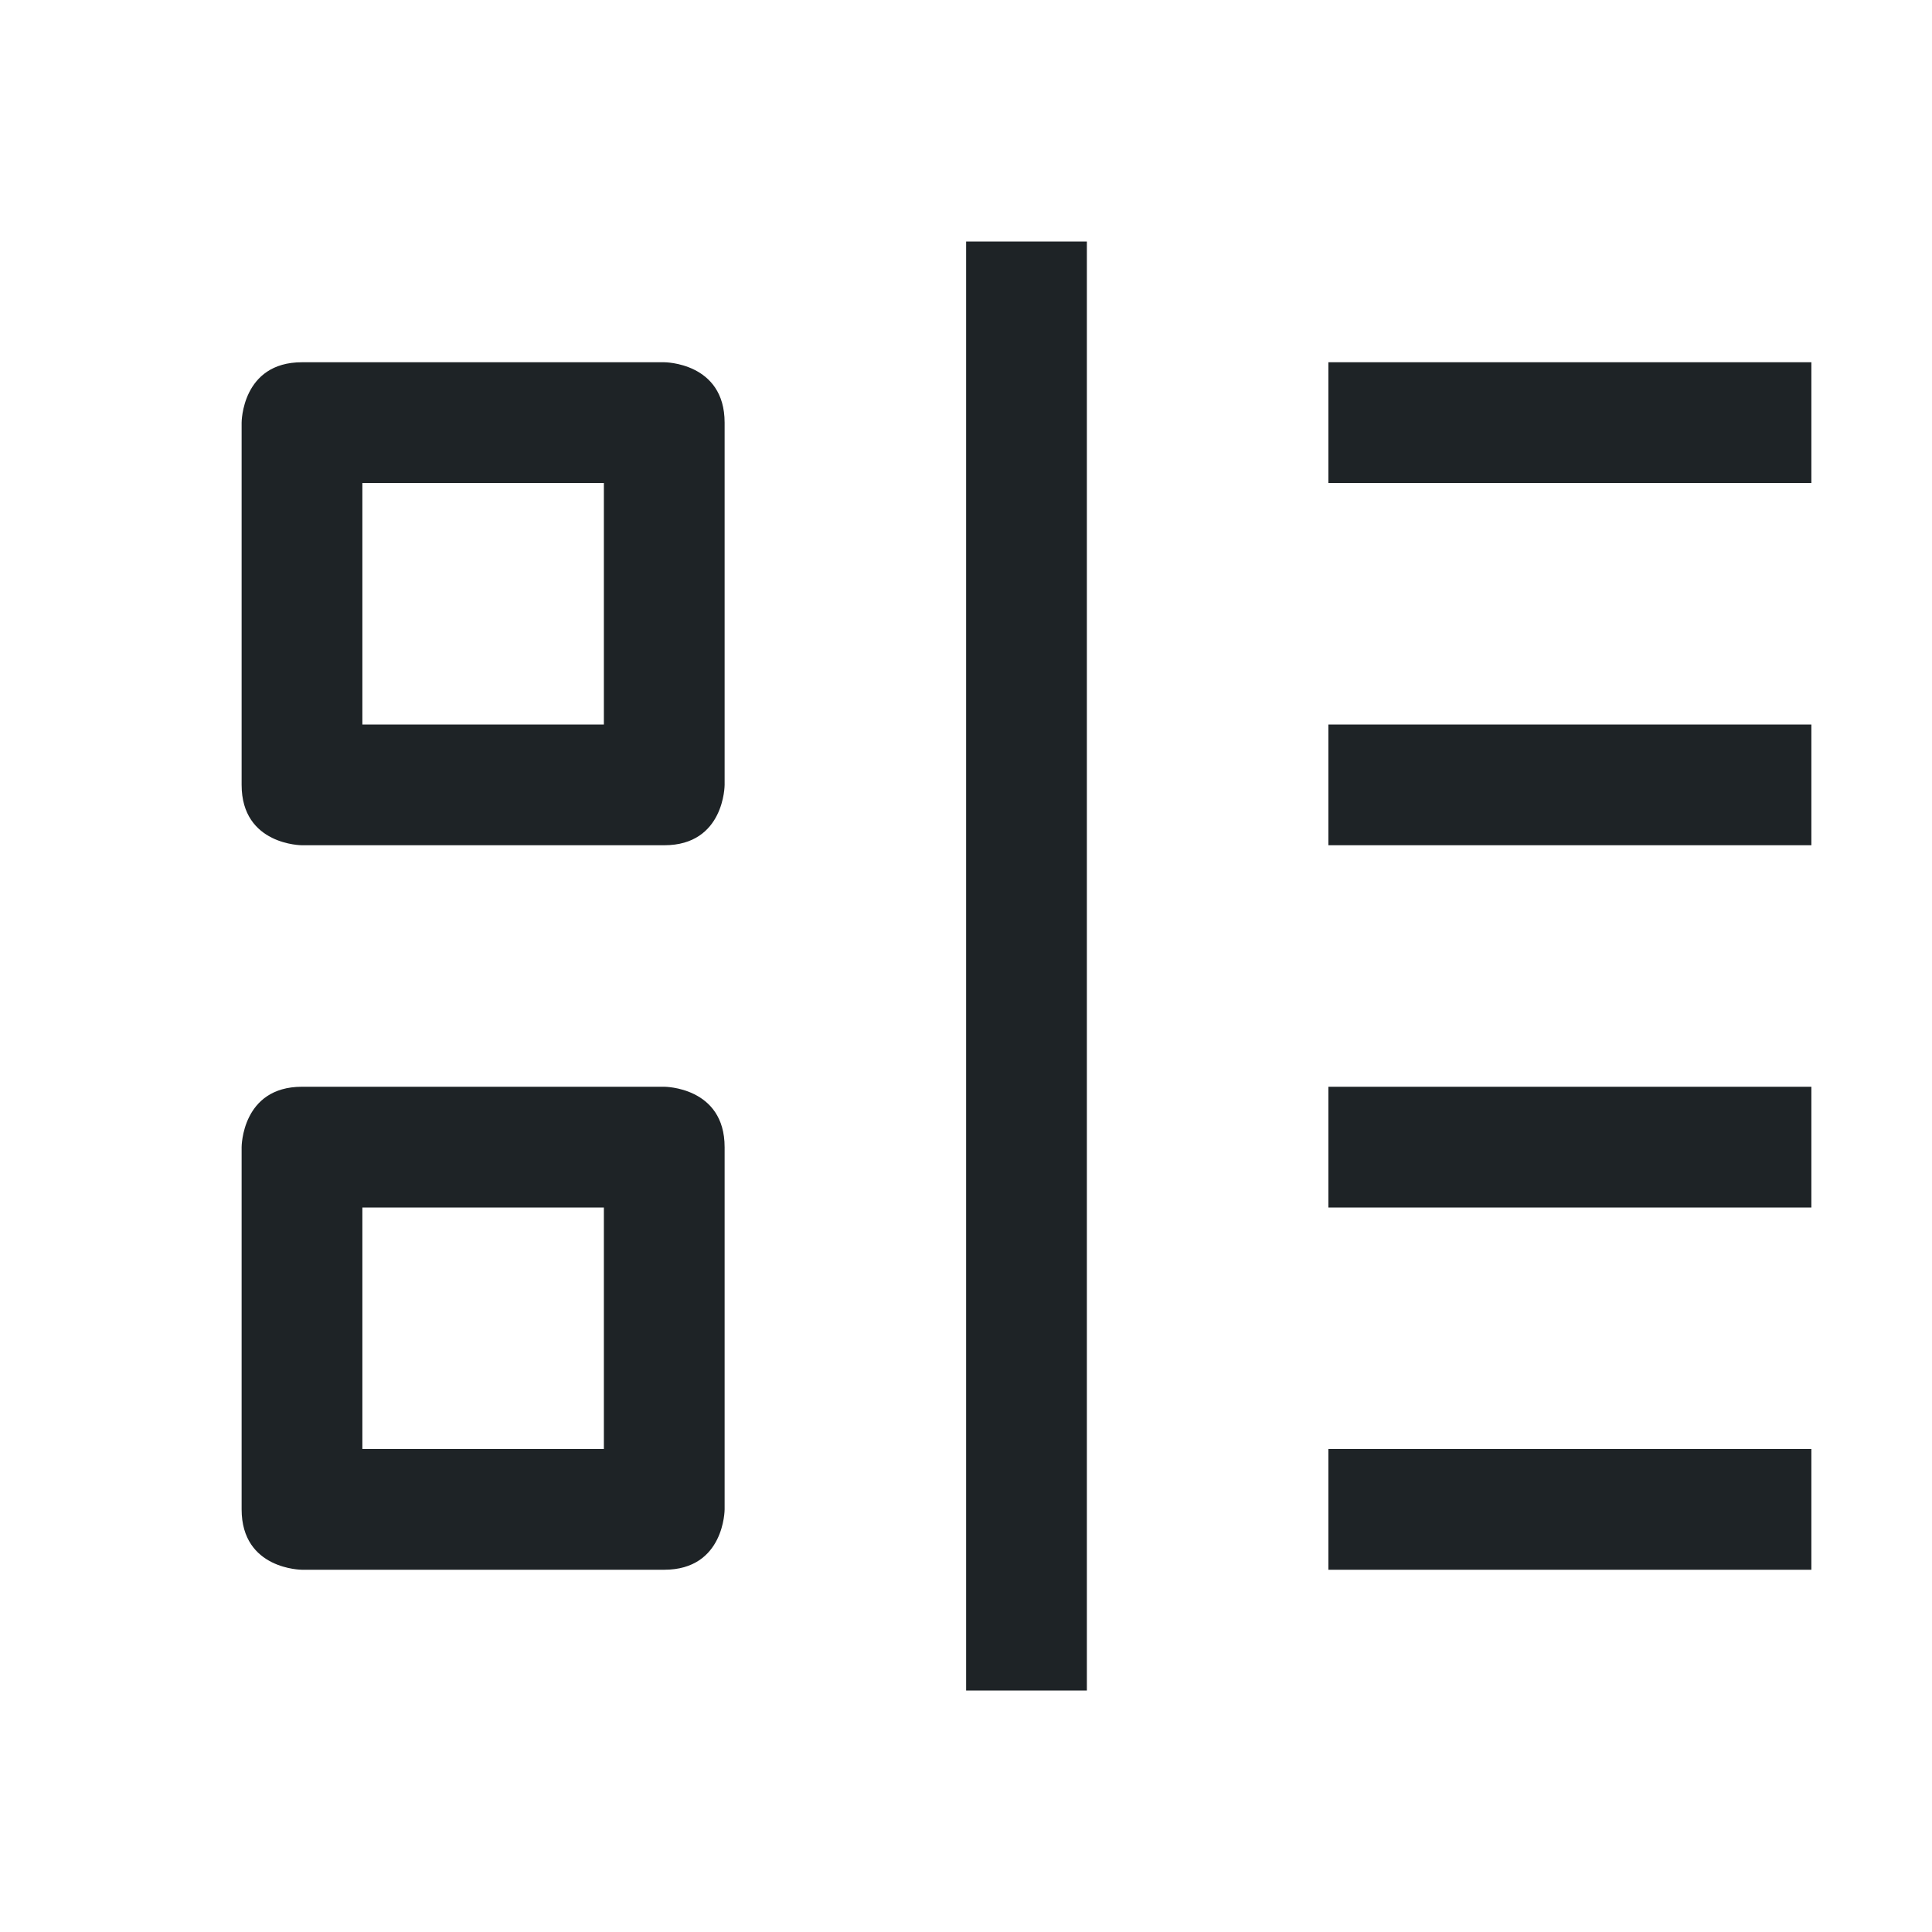 <svg height='16' width='16' xmlns='http://www.w3.org/2000/svg'>
    <g color='#1e2326' transform='translate(-893 -57)'>
        <path d='M902.001 59v12h-1V59zm6 1v1h-4v-1zm-9.5 0s.5 0 .5.5v3s0 .5-.5.5h-3s-.5 0-.5-.5v-3s0-.5.5-.5zm-.5 1h-2v2h2zm10 2v1h-4v-1zm0 3v1h-4v-1zm-9.5 0s.5 0 .5.5v3s0 .5-.5.5h-3s-.5 0-.5-.5v-3s0-.5.5-.5zm-.5 1h-2v2h2zm10 2v1h-4v-1z' fill='#1e2326' overflow='visible' style='marker:none'/>
        
    </g>
</svg>
